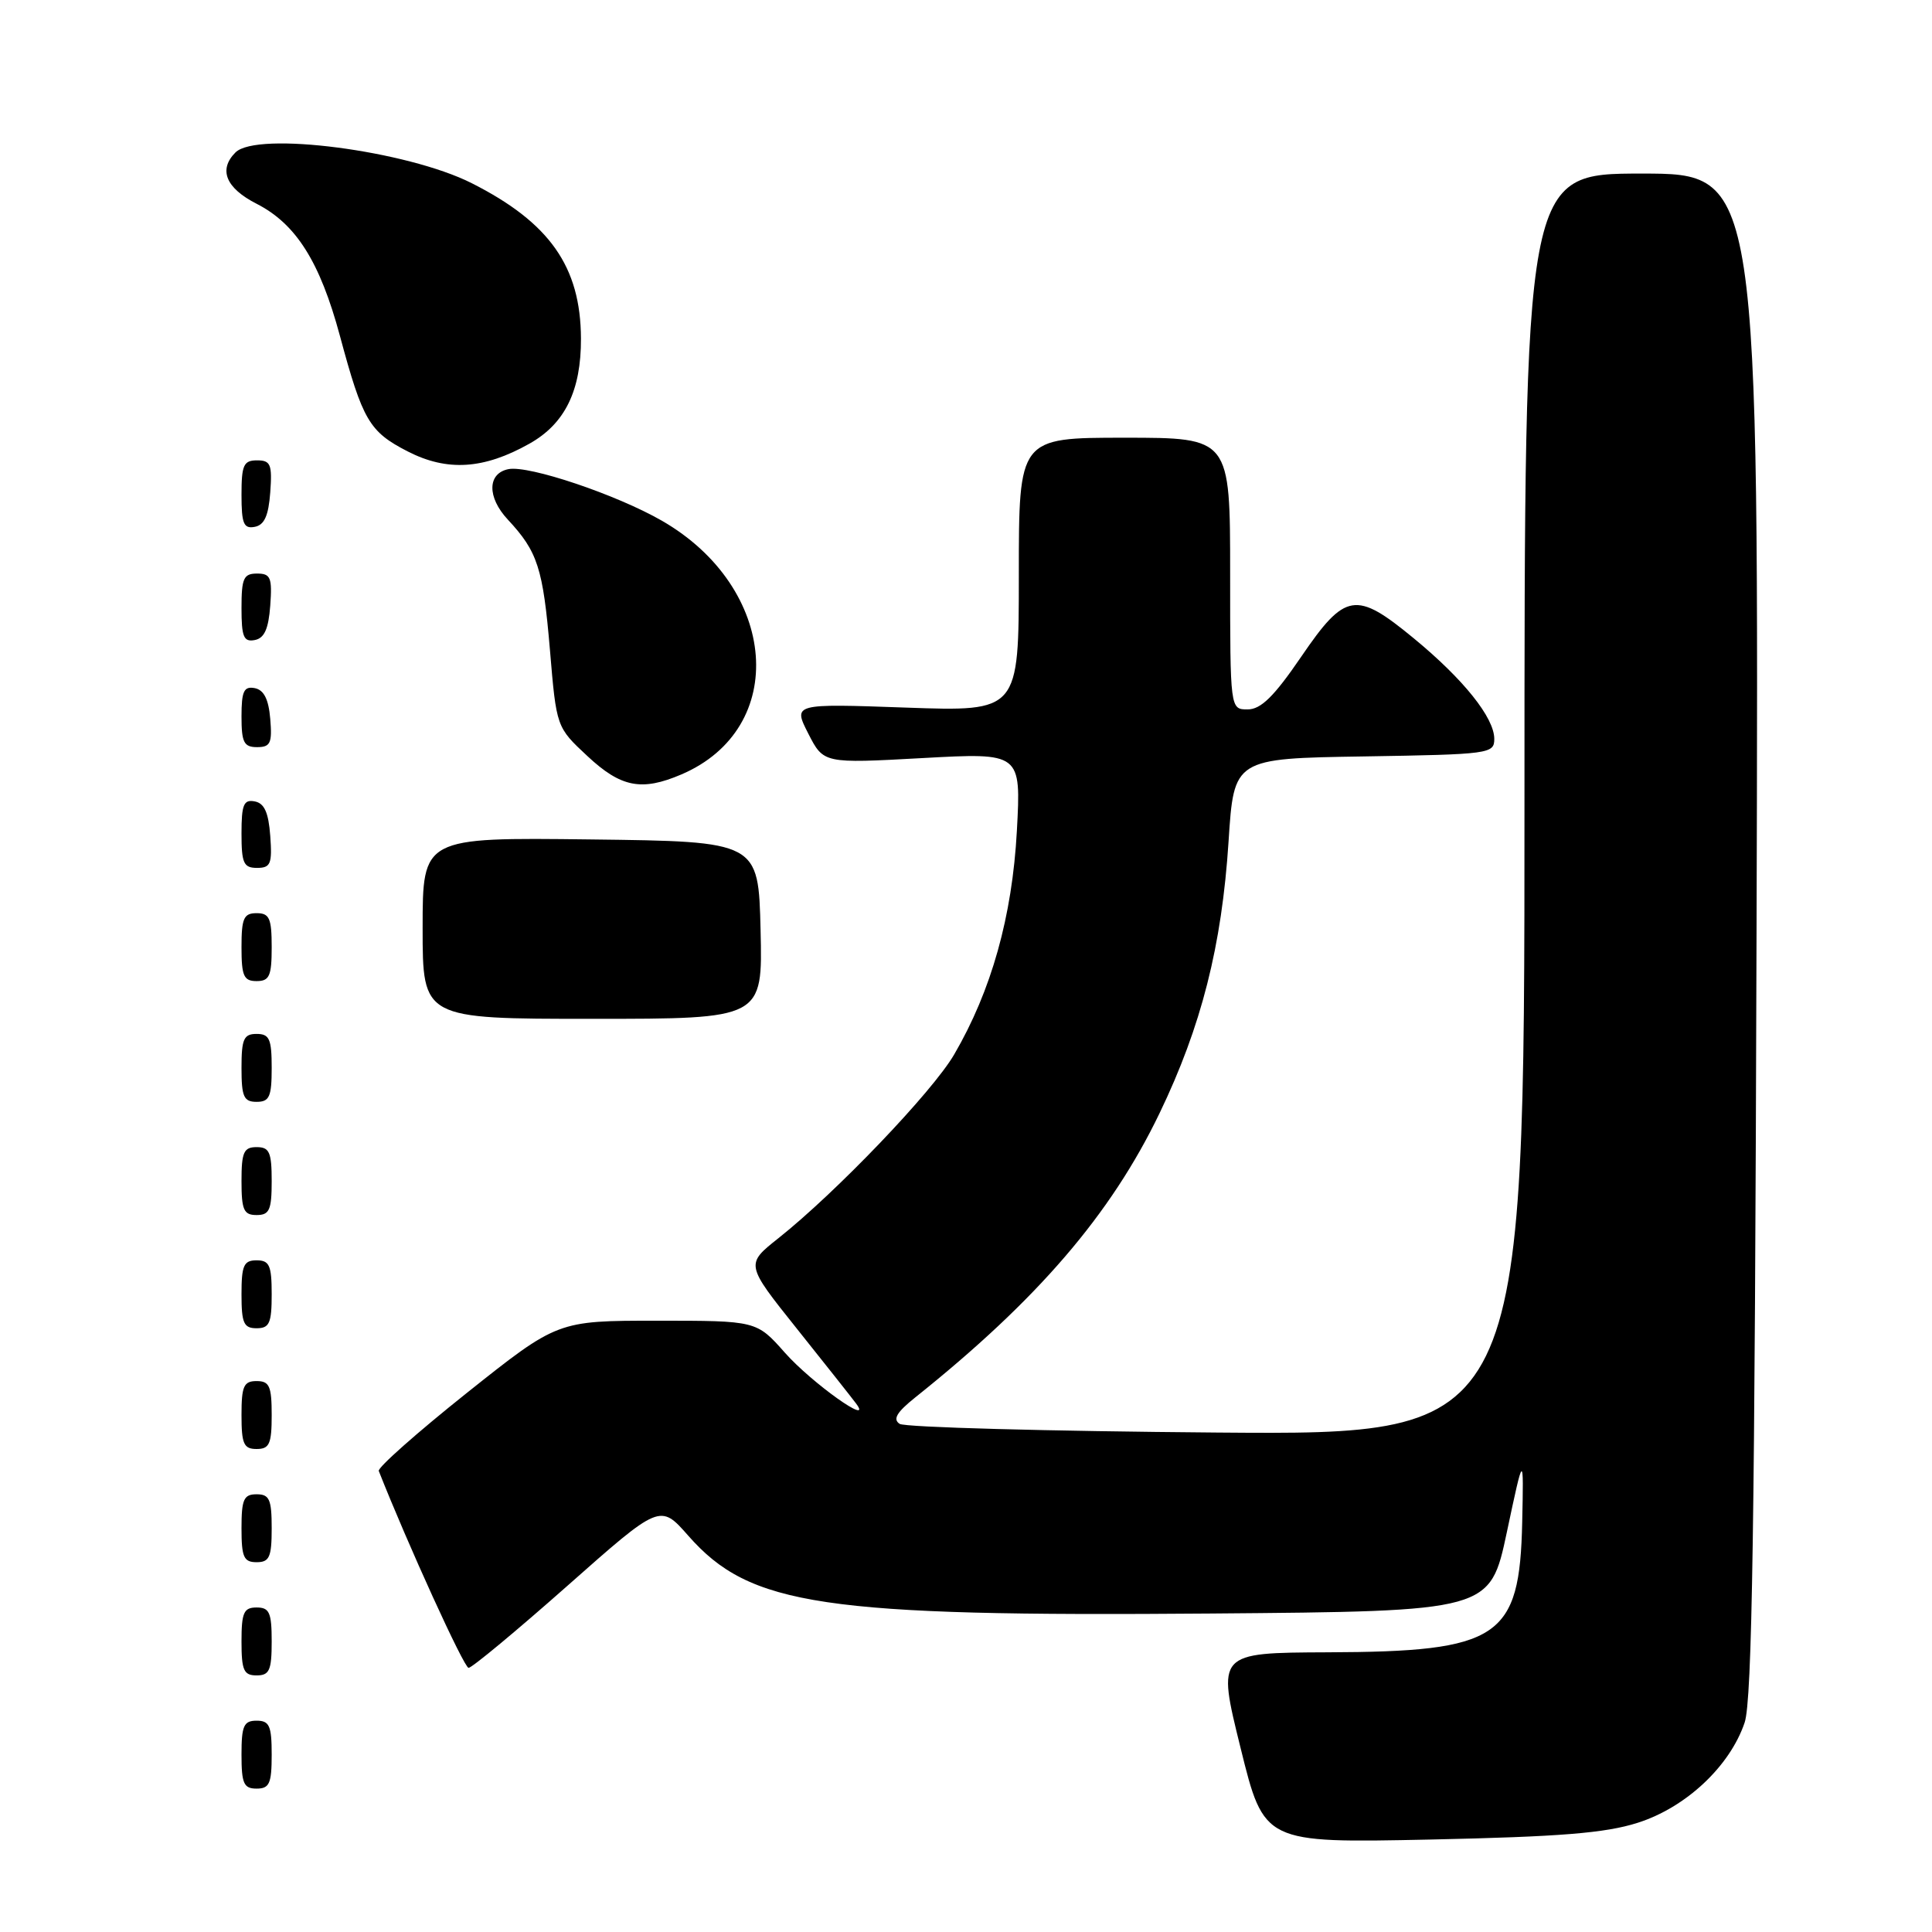 <?xml version="1.0" encoding="UTF-8" standalone="no"?>
<!DOCTYPE svg PUBLIC "-//W3C//DTD SVG 1.1//EN" "http://www.w3.org/Graphics/SVG/1.1/DTD/svg11.dtd" >
<svg xmlns="http://www.w3.org/2000/svg" xmlns:xlink="http://www.w3.org/1999/xlink" version="1.1" viewBox="0 0 256 256">
 <g >
 <path fill="currentColor"
d=" M 217.00 241.53 C 223.39 239.50 229.21 234.05 231.17 228.26 C 232.17 225.34 232.52 202.08 232.75 123.75 C 233.06 23.00 233.06 23.00 217.53 23.00 C 202.00 23.00 202.00 23.00 202.00 106.57 C 202.00 190.14 202.00 190.14 161.25 189.82 C 138.84 189.64 119.92 189.13 119.21 188.67 C 118.27 188.06 118.81 187.14 121.27 185.17 C 137.47 172.23 147.18 160.94 153.65 147.50 C 159.19 136.00 161.90 125.32 162.79 111.50 C 163.50 100.50 163.50 100.50 180.75 100.23 C 197.37 99.96 198.00 99.88 198.00 97.91 C 198.00 95.10 193.92 90.00 187.32 84.57 C 179.65 78.25 178.25 78.48 172.43 87.00 C 168.82 92.29 167.08 94.00 165.32 94.00 C 163.00 94.00 163.00 94.00 163.00 76.00 C 163.00 58.00 163.00 58.00 149.00 58.00 C 135.00 58.00 135.00 58.00 135.00 76.15 C 135.00 94.29 135.00 94.29 120.04 93.76 C 105.08 93.23 105.08 93.23 107.10 97.20 C 109.13 101.17 109.13 101.17 122.22 100.45 C 135.30 99.73 135.30 99.73 134.74 110.11 C 134.12 121.45 131.37 131.26 126.43 139.73 C 123.56 144.66 110.80 157.99 103.14 164.07 C 98.78 167.53 98.78 167.53 105.55 176.01 C 109.28 180.68 112.82 185.15 113.41 185.94 C 115.85 189.15 107.58 183.27 104.01 179.25 C 100.25 175.00 100.25 175.00 87.06 175.00 C 73.88 175.00 73.88 175.00 61.87 184.56 C 55.27 189.82 50.01 194.48 50.19 194.91 C 53.99 204.55 61.49 221.00 62.09 221.00 C 62.53 221.00 68.42 216.11 75.18 210.13 C 87.47 199.25 87.47 199.25 91.20 203.49 C 99.39 212.80 108.95 214.22 160.47 213.80 C 197.44 213.50 197.44 213.50 199.67 203.00 C 201.90 192.50 201.90 192.50 201.70 201.68 C 201.37 217.08 198.71 218.86 175.88 218.94 C 161.26 219.00 161.26 219.00 164.38 231.60 C 167.49 244.21 167.49 244.21 189.49 243.75 C 206.71 243.38 212.70 242.90 217.00 241.53 Z  M 36.00 232.50 C 36.00 228.67 35.70 228.00 34.00 228.00 C 32.30 228.00 32.00 228.67 32.00 232.50 C 32.00 236.33 32.30 237.00 34.00 237.00 C 35.70 237.00 36.00 236.33 36.00 232.50 Z  M 36.00 217.50 C 36.00 213.67 35.70 213.00 34.00 213.00 C 32.30 213.00 32.00 213.67 32.00 217.50 C 32.00 221.33 32.30 222.00 34.00 222.00 C 35.70 222.00 36.00 221.33 36.00 217.50 Z  M 36.00 202.50 C 36.00 198.67 35.70 198.00 34.00 198.00 C 32.30 198.00 32.00 198.67 32.00 202.50 C 32.00 206.33 32.30 207.00 34.00 207.00 C 35.70 207.00 36.00 206.33 36.00 202.50 Z  M 36.00 187.50 C 36.00 183.67 35.70 183.00 34.00 183.00 C 32.30 183.00 32.00 183.67 32.00 187.50 C 32.00 191.33 32.30 192.00 34.00 192.00 C 35.70 192.00 36.00 191.33 36.00 187.50 Z  M 36.00 171.50 C 36.00 167.67 35.70 167.00 34.00 167.00 C 32.30 167.00 32.00 167.67 32.00 171.50 C 32.00 175.33 32.30 176.00 34.00 176.00 C 35.70 176.00 36.00 175.33 36.00 171.50 Z  M 36.00 156.50 C 36.00 152.67 35.70 152.00 34.00 152.00 C 32.30 152.00 32.00 152.67 32.00 156.50 C 32.00 160.33 32.30 161.00 34.00 161.00 C 35.70 161.00 36.00 160.33 36.00 156.50 Z  M 36.00 141.50 C 36.00 137.67 35.70 137.00 34.00 137.00 C 32.30 137.00 32.00 137.67 32.00 141.50 C 32.00 145.33 32.30 146.00 34.00 146.00 C 35.70 146.00 36.00 145.33 36.00 141.50 Z  M 100.78 123.25 C 100.50 111.50 100.50 111.50 78.25 111.23 C 56.00 110.96 56.00 110.96 56.00 122.98 C 56.00 135.00 56.00 135.00 78.53 135.00 C 101.06 135.00 101.06 135.00 100.78 123.25 Z  M 36.00 125.50 C 36.00 121.67 35.70 121.00 34.00 121.00 C 32.30 121.00 32.00 121.67 32.00 125.50 C 32.00 129.33 32.30 130.00 34.00 130.00 C 35.70 130.00 36.00 129.33 36.00 125.50 Z  M 35.81 110.76 C 35.58 107.66 35.03 106.43 33.75 106.19 C 32.29 105.91 32.00 106.61 32.00 110.43 C 32.00 114.38 32.28 115.00 34.06 115.00 C 35.86 115.00 36.08 114.47 35.81 110.76 Z  M 90.28 102.62 C 104.58 96.51 103.14 77.87 87.69 68.99 C 81.66 65.53 70.10 61.64 67.39 62.16 C 64.57 62.71 64.52 65.88 67.29 68.85 C 71.25 73.10 71.95 75.28 72.87 86.12 C 73.73 96.36 73.73 96.36 77.83 100.18 C 82.28 104.34 85.02 104.87 90.28 102.62 Z  M 35.81 95.26 C 35.59 92.64 34.97 91.42 33.75 91.18 C 32.32 90.91 32.00 91.59 32.00 94.93 C 32.00 98.37 32.32 99.00 34.06 99.00 C 35.83 99.00 36.08 98.47 35.81 95.26 Z  M 35.81 80.24 C 36.08 76.53 35.86 76.00 34.06 76.00 C 32.28 76.00 32.00 76.62 32.00 80.57 C 32.00 84.39 32.29 85.09 33.75 84.81 C 35.03 84.57 35.58 83.34 35.81 80.24 Z  M 35.81 65.24 C 36.08 61.53 35.86 61.00 34.06 61.00 C 32.28 61.00 32.00 61.62 32.00 65.57 C 32.00 69.39 32.29 70.09 33.75 69.81 C 35.03 69.57 35.58 68.34 35.81 65.24 Z  M 70.15 58.79 C 74.86 56.15 77.01 51.76 76.98 44.85 C 76.94 35.33 72.83 29.49 62.50 24.27 C 53.94 19.95 34.04 17.36 31.20 20.20 C 28.92 22.48 29.92 24.92 34.00 27.00 C 39.23 29.67 42.39 34.68 45.04 44.50 C 48.06 55.72 48.93 57.20 54.01 59.81 C 59.25 62.50 64.11 62.19 70.15 58.79 Z "/>
</g>
</svg>